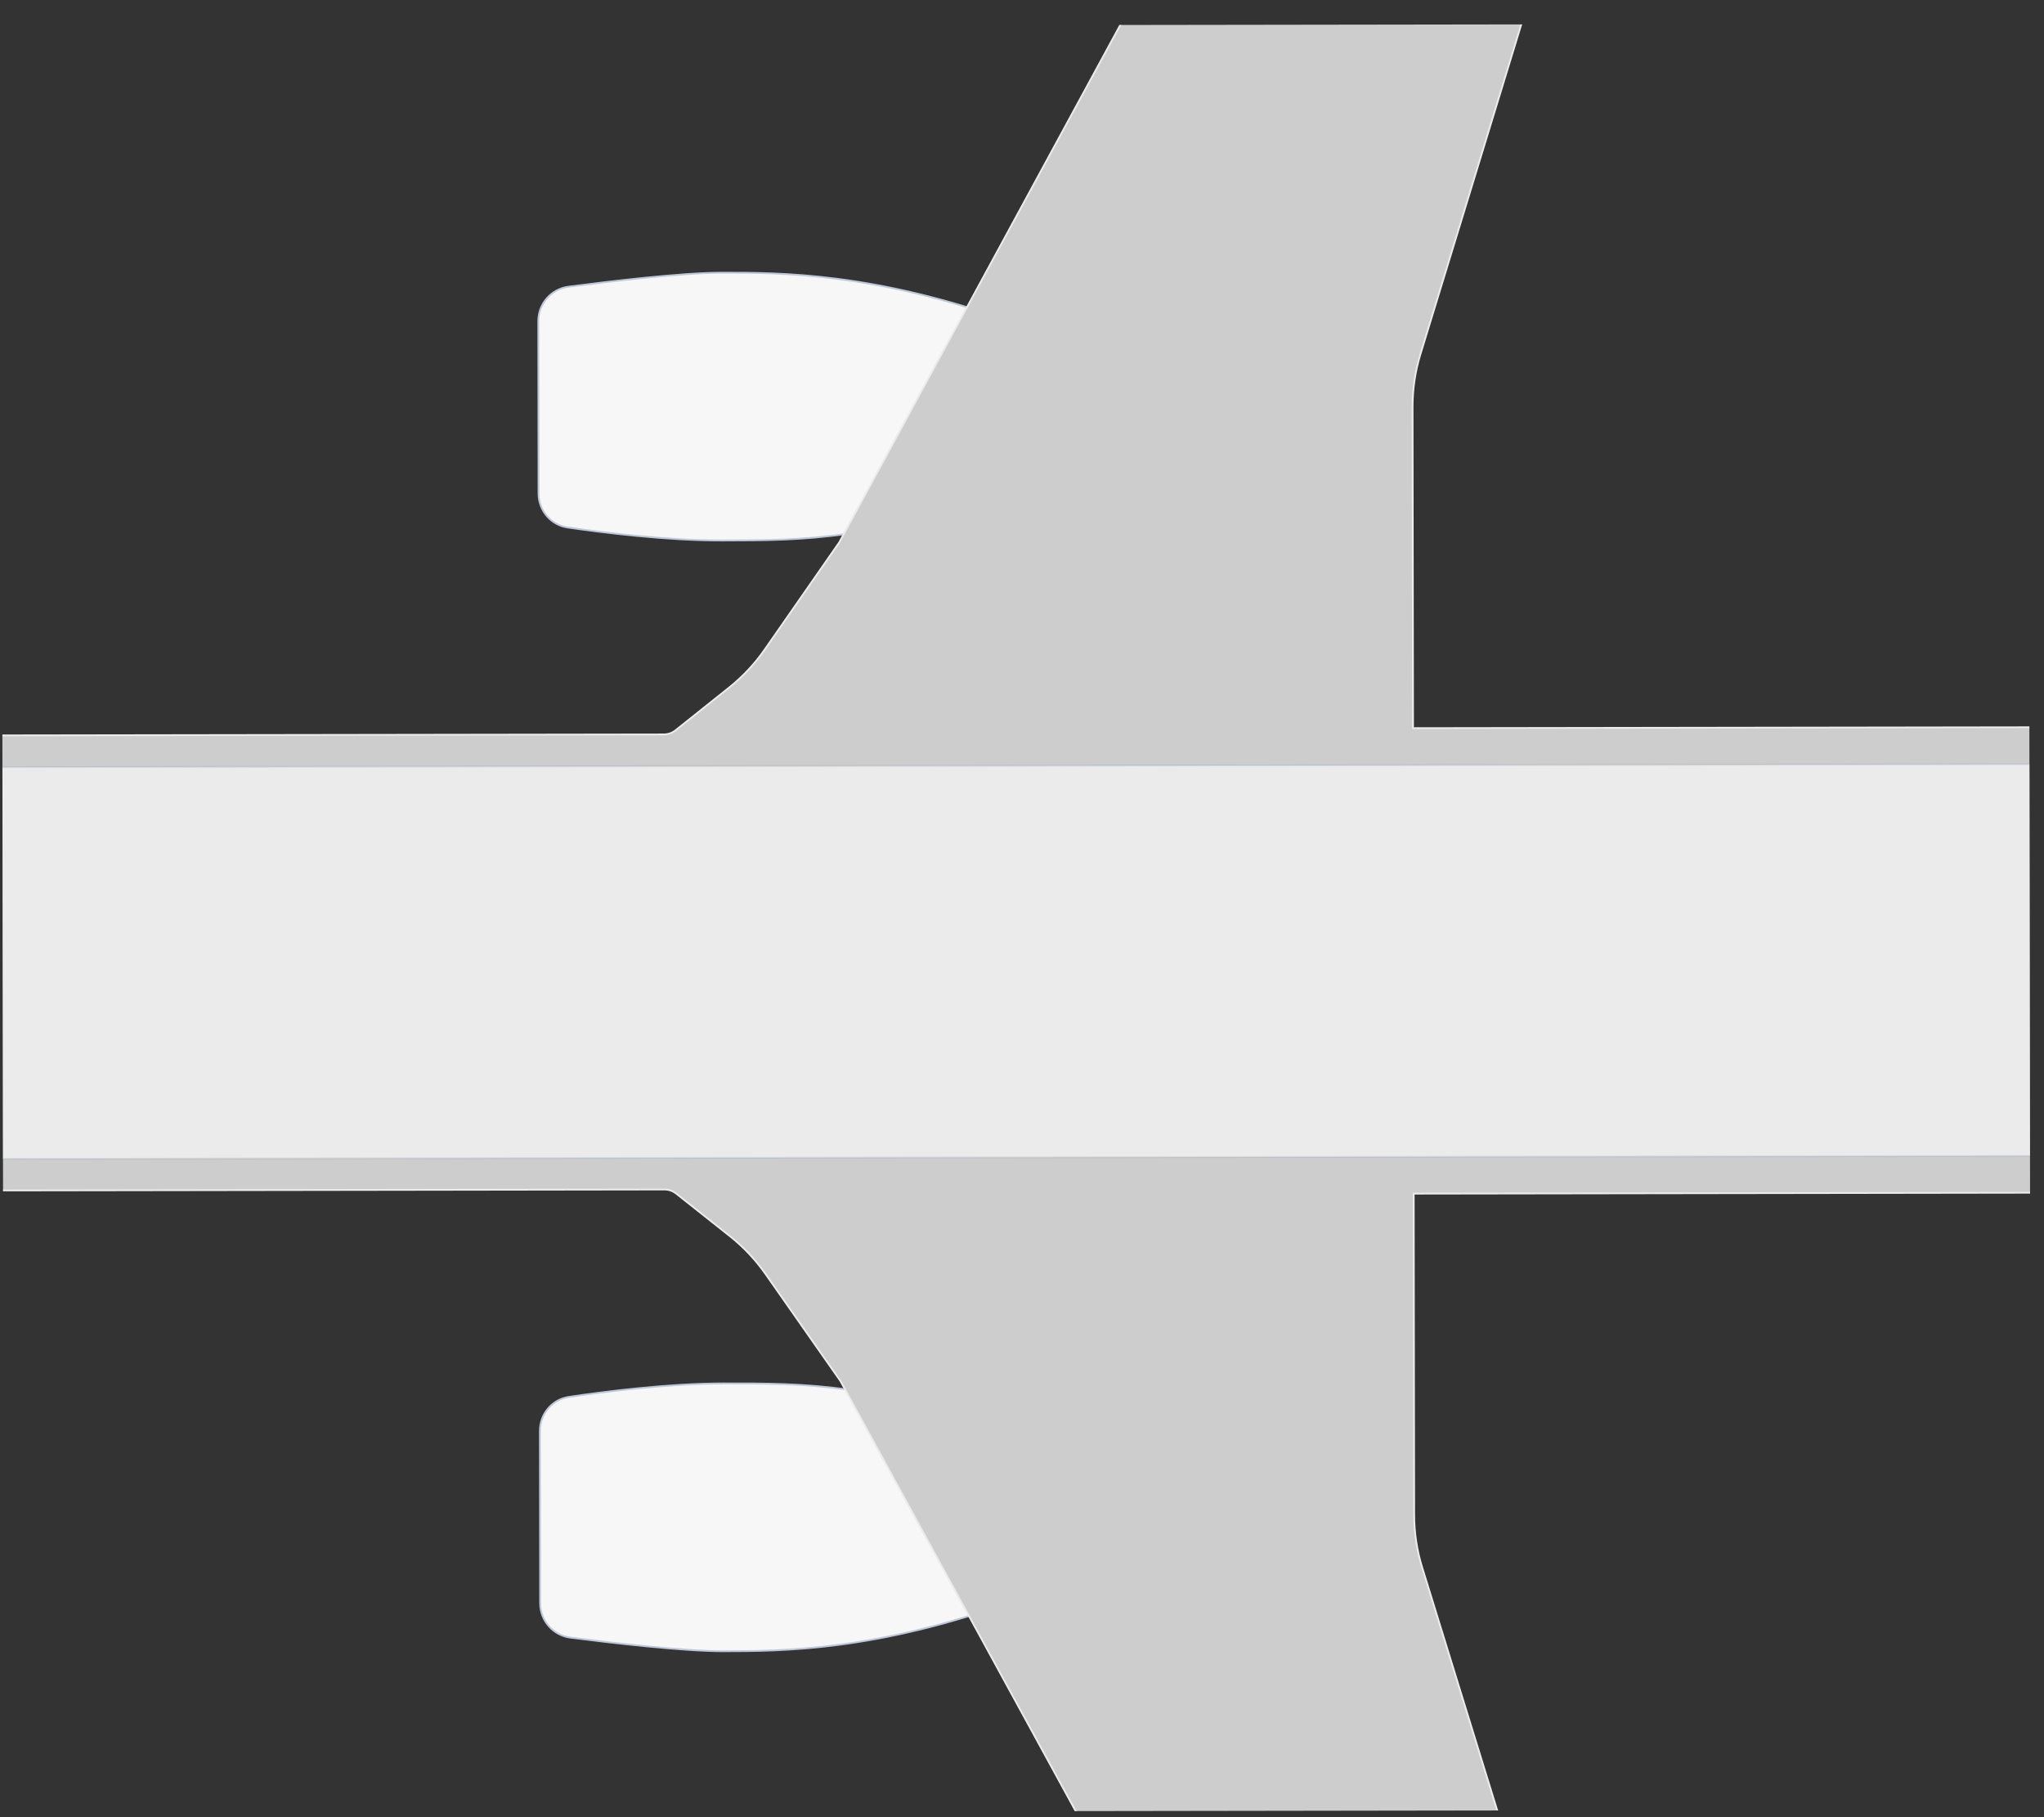 <svg width="81" height="72" viewBox="0 0 81 72" fill="none" xmlns="http://www.w3.org/2000/svg">
<rect x="0" y="0" width="81" height="72" fill="#333333" stroke="none"/>
<g clip-path="url(#clip0_5166_18071)">
<path d="M21.341 19.555L21.332 12.727C21.331 12.037 21.838 11.451 22.523 11.361C24.151 11.149 27.003 10.807 28.593 10.805C30.905 10.802 34.654 10.797 40.154 12.78C41.655 13.322 43.346 14.155 44.662 14.853C45.32 15.202 45.883 15.518 46.282 15.746C46.482 15.86 46.641 15.951 46.749 16.015C46.796 16.042 46.833 16.066 46.861 16.082C46.833 16.097 46.795 16.116 46.749 16.141C46.639 16.198 46.478 16.282 46.276 16.386C45.873 16.593 45.304 16.882 44.644 17.208C43.322 17.862 41.633 18.665 40.161 19.265C34.902 21.406 31.881 21.41 28.608 21.415C26.434 21.418 23.929 21.108 22.492 20.899C21.826 20.802 21.343 20.228 21.341 19.555Z" fill="#F7F7F7" stroke="#BFC8D9" stroke-width="0.071"/>
<path d="M21.395 56.695L21.405 63.522C21.406 64.213 21.916 64.797 22.601 64.885C24.229 65.093 27.082 65.426 28.672 65.424C30.984 65.421 34.733 65.415 40.227 63.415C41.727 62.869 43.416 62.032 44.729 61.329C45.386 60.978 45.948 60.661 46.347 60.432C46.546 60.317 46.705 60.225 46.813 60.161C46.86 60.134 46.897 60.11 46.925 60.094C46.897 60.079 46.859 60.06 46.812 60.035C46.702 59.978 46.541 59.895 46.339 59.792C45.935 59.586 45.366 59.299 44.704 58.974C43.381 58.324 41.69 57.526 40.216 56.931C34.95 54.805 31.929 54.809 28.656 54.814C26.483 54.817 23.978 55.135 22.542 55.348C21.877 55.447 21.394 56.022 21.395 56.695Z" fill="#F7F7F7" stroke="#BFC8D9" stroke-width="0.071"/>
<path d="M-49.48 38.225C-49.48 37.938 -49.343 37.65 -49.084 37.359C-48.826 37.068 -48.448 36.778 -47.973 36.492C-47.023 35.919 -45.69 35.363 -44.163 34.838C-41.109 33.788 -37.285 32.866 -34.207 32.185C-29.574 31.16 -22.902 29.904 -20.157 29.395C-19.324 29.241 -18.48 29.164 -17.633 29.163L26.305 29.099C26.474 29.099 26.639 29.042 26.771 28.936L28.894 27.242C29.435 26.811 29.91 26.303 30.305 25.735L33.258 21.491L33.26 21.487L63.553 -34.278L63.554 -34.278C64.351 -35.534 67.086 -37.883 71.755 -37.488C71.963 -37.471 72.098 -37.277 72.033 -37.082C70.621 -32.804 61.258 -2.233 56.286 14.043C56.078 14.723 55.977 15.42 55.978 16.131L55.996 28.851L91.919 28.799C95.457 28.794 99.945 29.411 103.551 30.028C105.353 30.337 106.935 30.646 108.066 30.878C108.631 30.994 109.084 31.091 109.395 31.159C109.55 31.192 109.67 31.218 109.752 31.236C109.792 31.245 109.824 31.253 109.844 31.258C109.855 31.26 109.863 31.261 109.868 31.262C109.87 31.263 109.872 31.264 109.874 31.264L114.415 32.454L114.44 32.46L114.455 32.439L131.926 6.108C132.069 6.012 132.405 5.887 132.953 5.835C133.496 5.784 134.243 5.806 135.204 5.996L127.141 35.751L127.131 35.785L127.166 35.794L128.119 36.044L128.119 36.044L128.12 36.044C128.121 36.045 128.123 36.045 128.126 36.045C128.131 36.047 128.138 36.05 128.147 36.052C128.166 36.058 128.194 36.065 128.228 36.076C128.298 36.097 128.398 36.129 128.518 36.171C128.758 36.255 129.078 36.38 129.398 36.545C129.718 36.709 130.037 36.912 130.275 37.151C130.513 37.389 130.667 37.661 130.668 37.964C130.668 38.266 130.514 38.538 130.277 38.778C130.04 39.017 129.722 39.221 129.402 39.386C129.083 39.552 128.763 39.679 128.523 39.764C128.403 39.806 128.304 39.837 128.234 39.859C128.199 39.869 128.171 39.878 128.153 39.883C128.144 39.886 128.136 39.888 128.131 39.889C128.129 39.89 128.127 39.891 128.125 39.891L128.124 39.891L127.173 40.144L127.138 40.153L127.147 40.188L135.297 70.024C134.336 70.218 133.589 70.241 133.046 70.192C132.499 70.142 132.162 70.018 132.019 69.923L114.471 43.536L114.456 43.514L114.431 43.521L109.894 44.724L109.893 44.724C109.892 44.724 109.89 44.725 109.887 44.725C109.882 44.726 109.874 44.729 109.864 44.731C109.843 44.736 109.812 44.743 109.771 44.752C109.69 44.77 109.57 44.797 109.415 44.831C109.104 44.9 108.651 44.998 108.086 45.115C106.956 45.351 105.375 45.664 103.574 45.978C99.97 46.607 95.483 47.236 91.946 47.241L56.023 47.294L56.041 60.012C56.042 60.724 56.146 61.42 56.356 62.101C61.374 78.363 70.827 108.906 72.251 113.18C72.316 113.375 72.182 113.569 71.974 113.587C67.306 113.995 64.563 111.654 63.763 110.401L33.308 54.723L33.306 54.72L30.341 50.484C29.944 49.917 29.468 49.41 28.926 48.98L26.797 47.293C26.665 47.188 26.5 47.13 26.331 47.13L-17.672 47.194C-18.476 47.195 -19.279 47.128 -20.071 46.99C-22.783 46.515 -29.533 45.304 -34.189 44.22C-37.305 43.495 -41.133 42.584 -44.181 41.557C-45.705 41.043 -47.032 40.501 -47.978 39.939C-48.451 39.658 -48.827 39.373 -49.085 39.085C-49.342 38.798 -49.479 38.511 -49.48 38.225Z" fill="#CDCDCD" stroke="#EBEBEB" stroke-width="0.071"/>
<path d="M-18.672 45.944C-18.672 45.944 -18.85 45.945 -27.931 44.22C-30.119 43.804 -30.073 40.437 -30.076 38.2C-30.079 35.963 -30.136 32.595 -27.949 32.173C-18.873 30.422 -18.695 30.422 -18.695 30.422L98.934 30.252C98.934 30.252 98.934 30.252 103.226 31.271C105.395 31.787 105.39 38.003 105.39 38.003C105.39 38.003 105.413 44.22 103.246 44.742C98.957 45.774 98.957 45.774 98.957 45.774L-18.672 45.944Z" fill="white" fill-opacity="0.6" stroke="#7C8DB0" stroke-opacity="0.2" stroke-width="0.071"/>
</g>
<defs>
<clipPath id="clip0_5166_18071">
<rect width="70.766" height="80.327" fill="white" transform="translate(0.156 71.82) rotate(-90.083)"/>
</clipPath>
</defs>
</svg>
